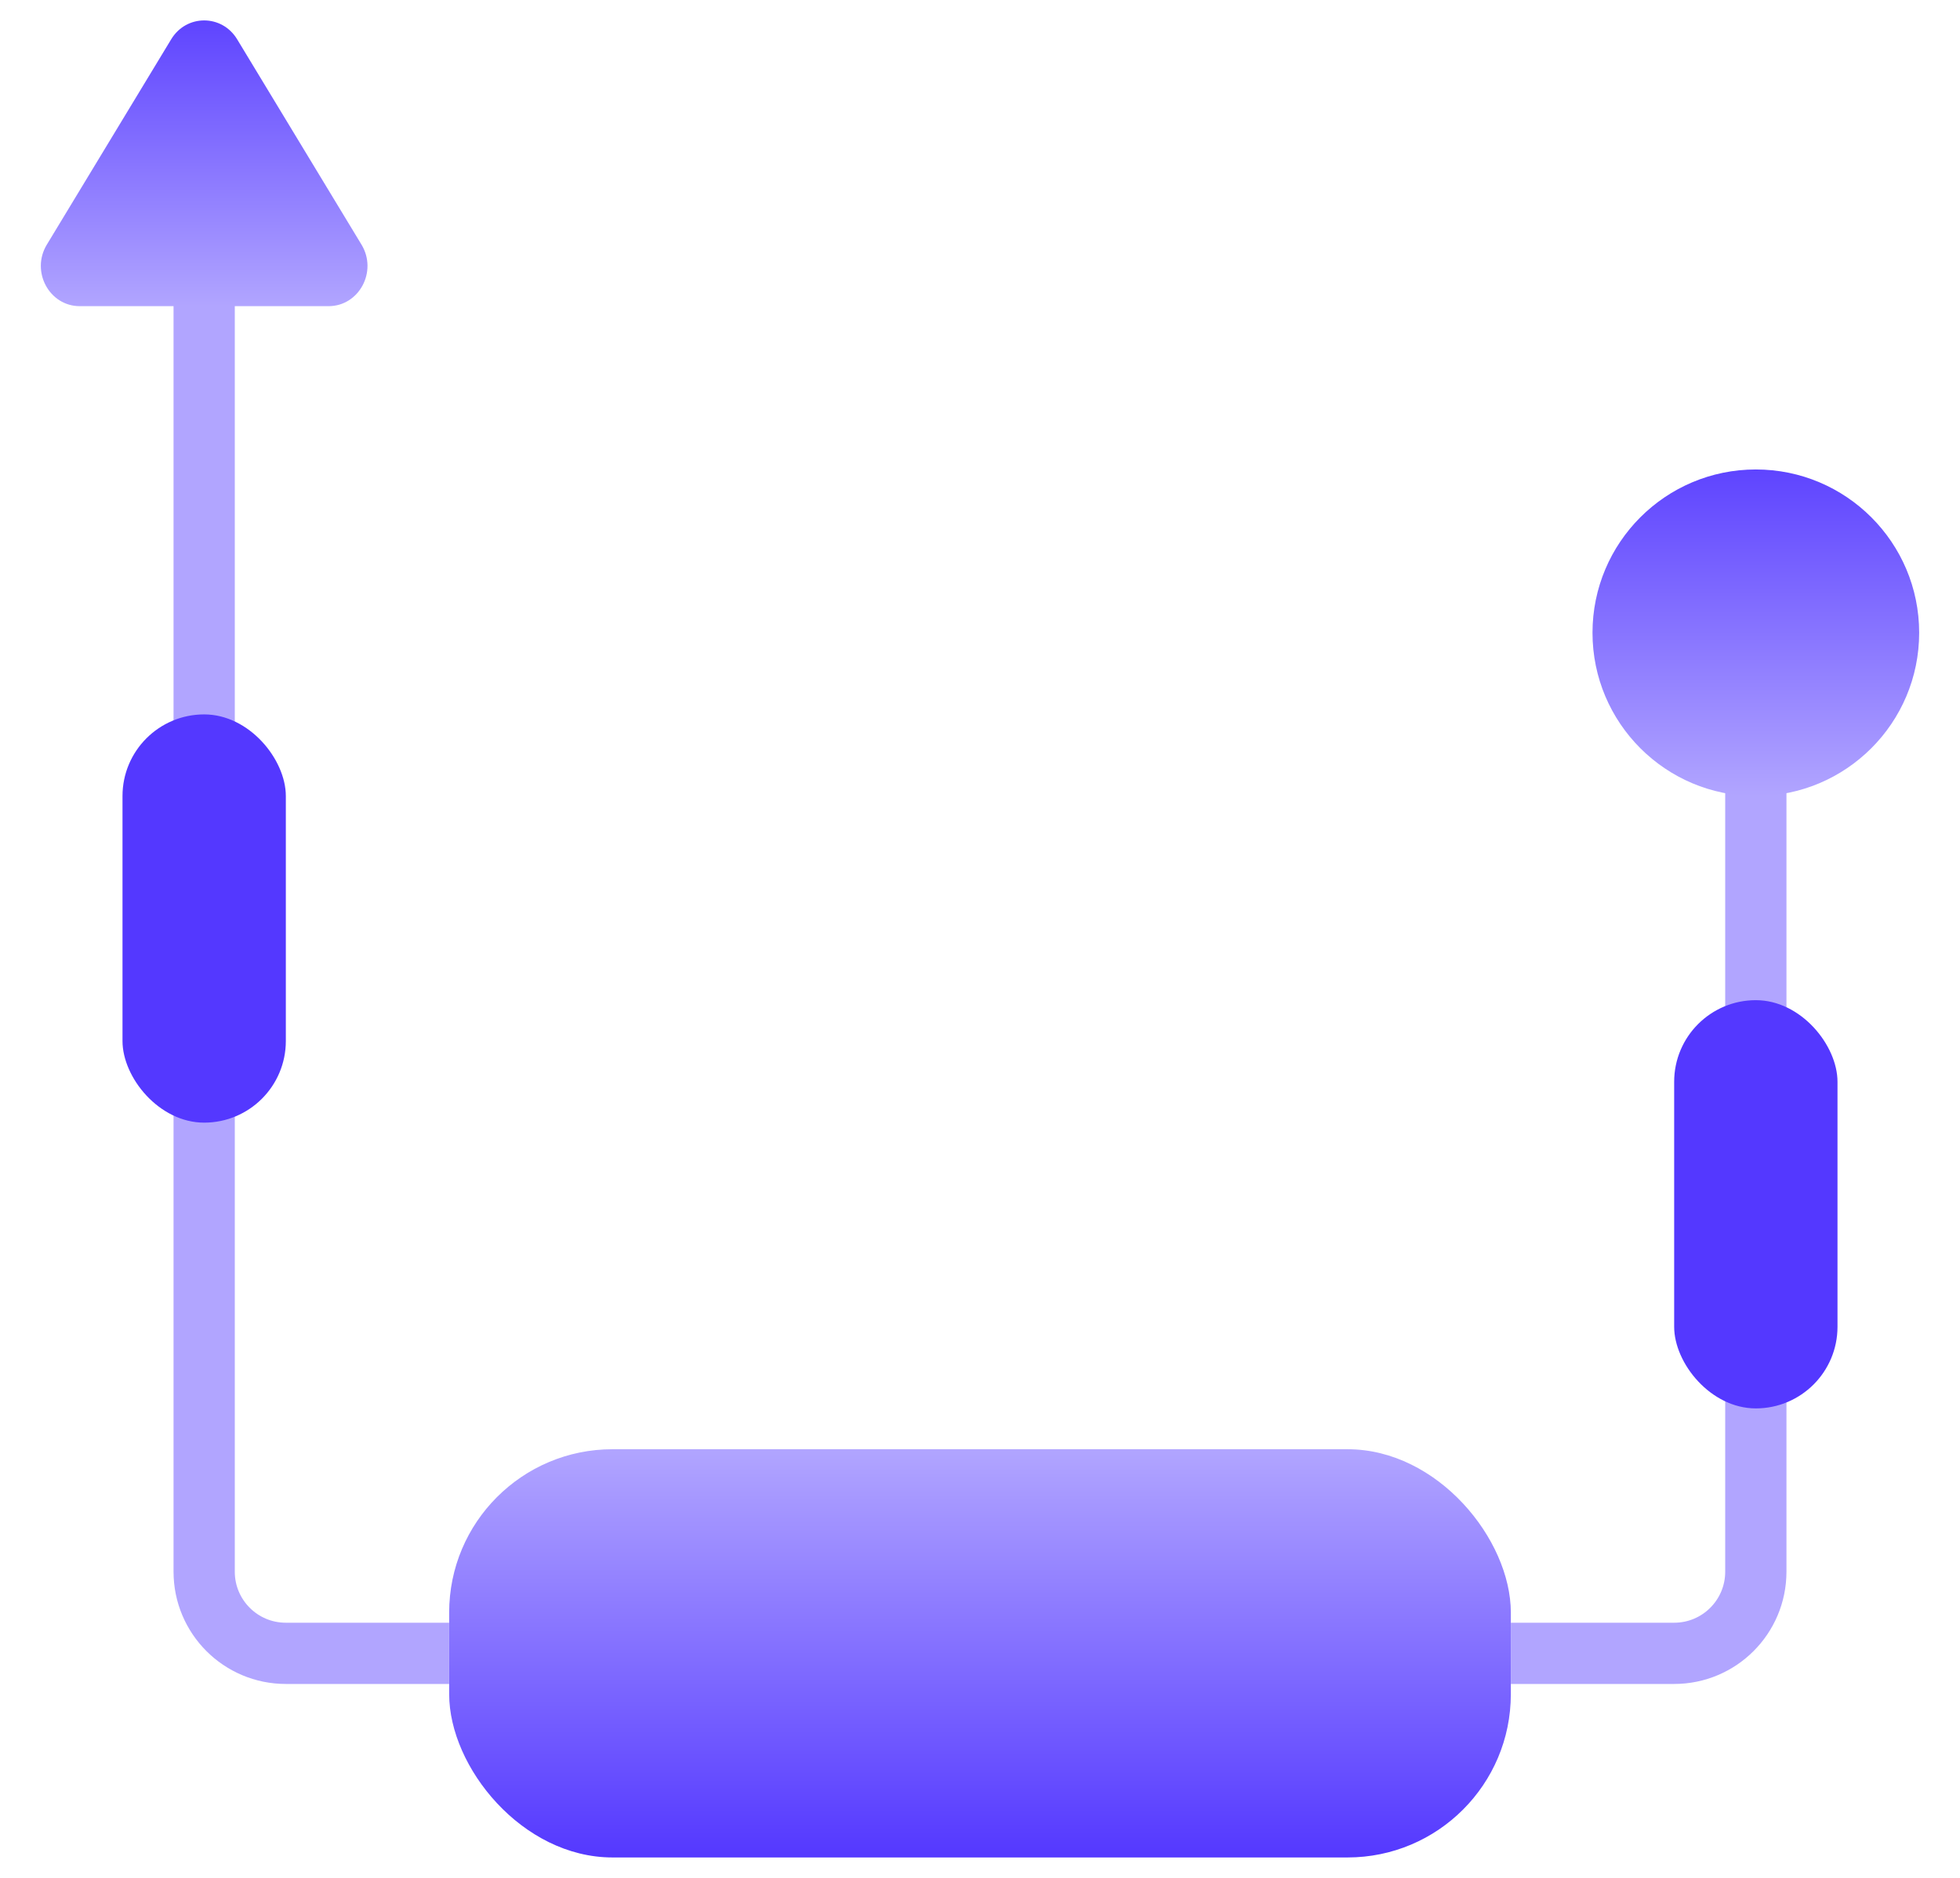 <svg width="48" height="46" viewBox="0 0 48 46" fill="none" xmlns="http://www.w3.org/2000/svg">
<rect x="11" y="35.5" width="26" height="10" rx="4" fill="url(#paint0_linear_5137_112627)"/>
<path d="M43 15.5V38.5C43 39.605 42.105 40.5 41 40.5H37" stroke="#B1A5FF" stroke-width="1.5"/>
<g filter="url(#filter0_d_5137_112627)">
<rect x="41" y="24.5" width="4" height="10" rx="2" fill="#5438FF"/>
</g>
<circle cx="43" cy="15.5" r="4" fill="url(#paint1_linear_5137_112627)"/>
<path d="M5 4.5V38.5C5 39.605 5.895 40.5 7 40.5H11" stroke="#B1A5FF" stroke-width="1.5"/>
<g filter="url(#filter1_d_5137_112627)">
<rect x="3" y="17.5" width="4" height="10" rx="2" fill="#5438FF"/>
</g>
<path d="M4.192 0.963C4.565 0.346 5.435 0.346 5.808 0.963L8.854 5.994C9.25 6.65 8.794 7.5 8.045 7.5H1.955C1.206 7.5 0.75 6.65 1.146 5.994L4.192 0.963Z" fill="url(#paint2_linear_5137_112627)"/>
<defs>
<filter id="filter0_d_5137_112627" x="38" y="21.5" width="10" height="16" filterUnits="userSpaceOnUse" color-interpolation-filters="sRGB">
<feFlood flood-opacity="0" result="BackgroundImageFix"/>
<feColorMatrix in="SourceAlpha" type="matrix" values="0 0 0 0 0 0 0 0 0 0 0 0 0 0 0 0 0 0 127 0" result="hardAlpha"/>
<feOffset/>
<feGaussianBlur stdDeviation="1.5"/>
<feComposite in2="hardAlpha" operator="out"/>
<feColorMatrix type="matrix" values="0 0 0 0 0.329 0 0 0 0 0.22 0 0 0 0 1 0 0 0 0.45 0"/>
<feBlend mode="normal" in2="BackgroundImageFix" result="effect1_dropShadow_5137_112627"/>
<feBlend mode="normal" in="SourceGraphic" in2="effect1_dropShadow_5137_112627" result="shape"/>
</filter>
<filter id="filter1_d_5137_112627" x="0" y="14.5" width="10" height="16" filterUnits="userSpaceOnUse" color-interpolation-filters="sRGB">
<feFlood flood-opacity="0" result="BackgroundImageFix"/>
<feColorMatrix in="SourceAlpha" type="matrix" values="0 0 0 0 0 0 0 0 0 0 0 0 0 0 0 0 0 0 127 0" result="hardAlpha"/>
<feOffset/>
<feGaussianBlur stdDeviation="1.5"/>
<feComposite in2="hardAlpha" operator="out"/>
<feColorMatrix type="matrix" values="0 0 0 0 0.329 0 0 0 0 0.22 0 0 0 0 1 0 0 0 0.45 0"/>
<feBlend mode="normal" in2="BackgroundImageFix" result="effect1_dropShadow_5137_112627"/>
<feBlend mode="normal" in="SourceGraphic" in2="effect1_dropShadow_5137_112627" result="shape"/>
</filter>
<linearGradient id="paint0_linear_5137_112627" x1="24.5" y1="45.5" x2="24.5" y2="35.5" gradientUnits="userSpaceOnUse">
<stop stop-color="#5438FF"/>
<stop offset="1" stop-color="#B1A5FF"/>
</linearGradient>
<linearGradient id="paint1_linear_5137_112627" x1="43" y1="10.503" x2="43" y2="19.5" gradientUnits="userSpaceOnUse">
<stop stop-color="#5438FF"/>
<stop offset="1" stop-color="#B1A5FF"/>
</linearGradient>
<linearGradient id="paint2_linear_5137_112627" x1="5" y1="-0.373" x2="5" y2="7.5" gradientUnits="userSpaceOnUse">
<stop stop-color="#5438FF"/>
<stop offset="1" stop-color="#B1A5FF"/>
</linearGradient>
</defs>
</svg>
